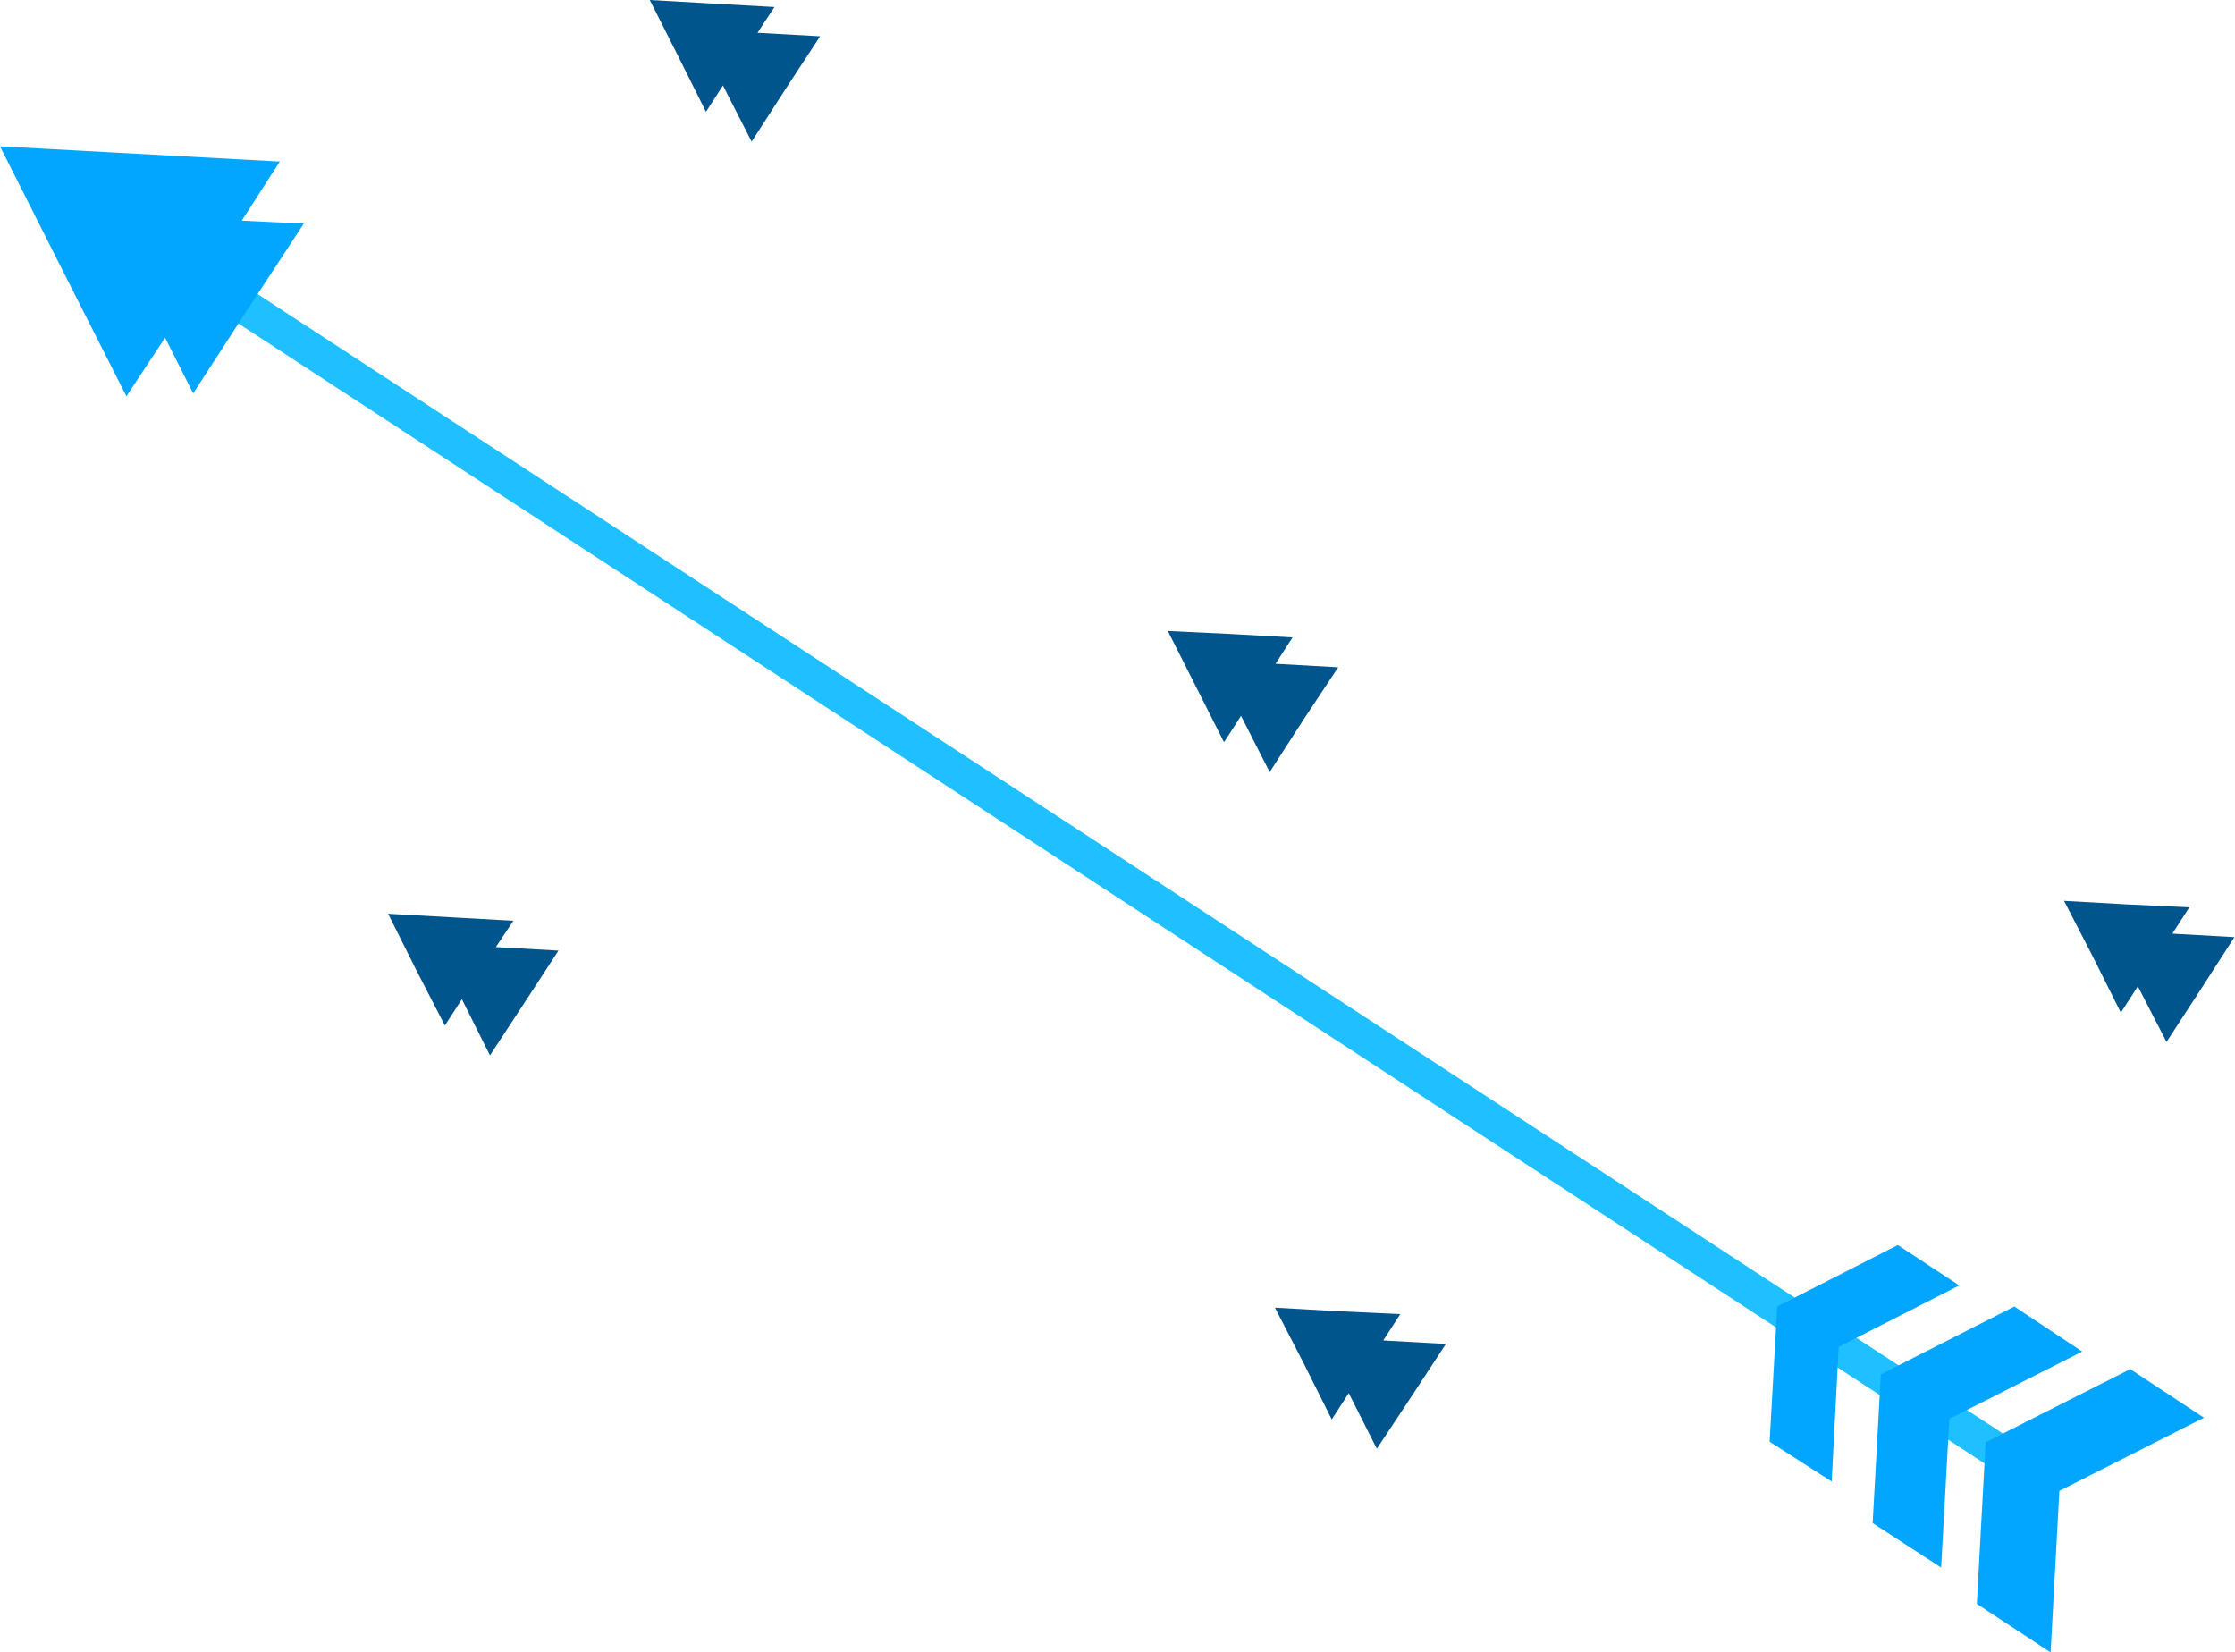 <svg preserveAspectRatio="none" id="Layer_4" data-name="Layer 4" xmlns="http://www.w3.org/2000/svg" viewBox="0 0 38.18 28.23"><defs><style>.cls-1{fill:#1ec0ff;}.cls-2{fill:#03a6ff;}.cls-3{fill:#00558d;}</style></defs><title>shape33</title><rect class="cls-1" x="126.3" y="182.04" width="0.6" height="37.07" transform="translate(-218.22 11.23) rotate(-56.86)"/><polygon class="cls-2" points="33.92 24.64 36.39 23.39 37.65 24.22 35.18 25.47 35.03 28.23 33.77 27.4 33.92 24.64"/><polygon class="cls-2" points="32.13 23.48 34.41 22.32 35.57 23.09 33.3 24.24 33.16 26.78 31.99 26.02 32.13 23.48"/><polygon class="cls-2" points="30.36 22.32 32.42 21.27 33.47 21.96 31.41 23.01 31.29 25.31 30.23 24.63 30.36 22.32"/><polygon class="cls-2" points="4.13 3.77 4.78 2.76 2.39 2.63 0 2.5 1.08 4.64 2.16 6.77 2.82 5.77 3.3 6.72 4.24 5.27 5.19 3.82 4.13 3.77"/><polygon class="cls-3" points="8.47 16.18 8.77 15.73 7.7 15.67 6.63 15.61 7.11 16.57 7.6 17.52 7.89 17.07 8.37 18.03 8.96 17.13 9.54 16.24 8.47 16.18"/><polygon class="cls-3" points="23.63 22.9 23.92 22.45 22.85 22.4 21.78 22.34 22.27 23.29 22.75 24.25 23.04 23.8 23.52 24.75 24.11 23.86 24.7 22.96 23.63 22.9"/><polygon class="cls-3" points="12.94 0.56 13.23 0.12 12.16 0.06 11.1 0 11.58 0.95 12.06 1.91 12.35 1.46 12.84 2.42 13.42 1.52 14.01 0.62 12.94 0.56"/><polygon class="cls-3" points="21.79 11.34 22.08 10.89 21.01 10.83 19.95 10.78 20.43 11.73 20.91 12.68 21.2 12.23 21.69 13.19 22.27 12.29 22.86 11.4 21.79 11.34"/><polygon class="cls-3" points="37.11 15.95 37.4 15.5 36.33 15.45 35.26 15.39 35.75 16.34 36.23 17.3 36.52 16.85 37.01 17.8 37.59 16.91 38.17 16.01 37.11 15.95"/></svg>